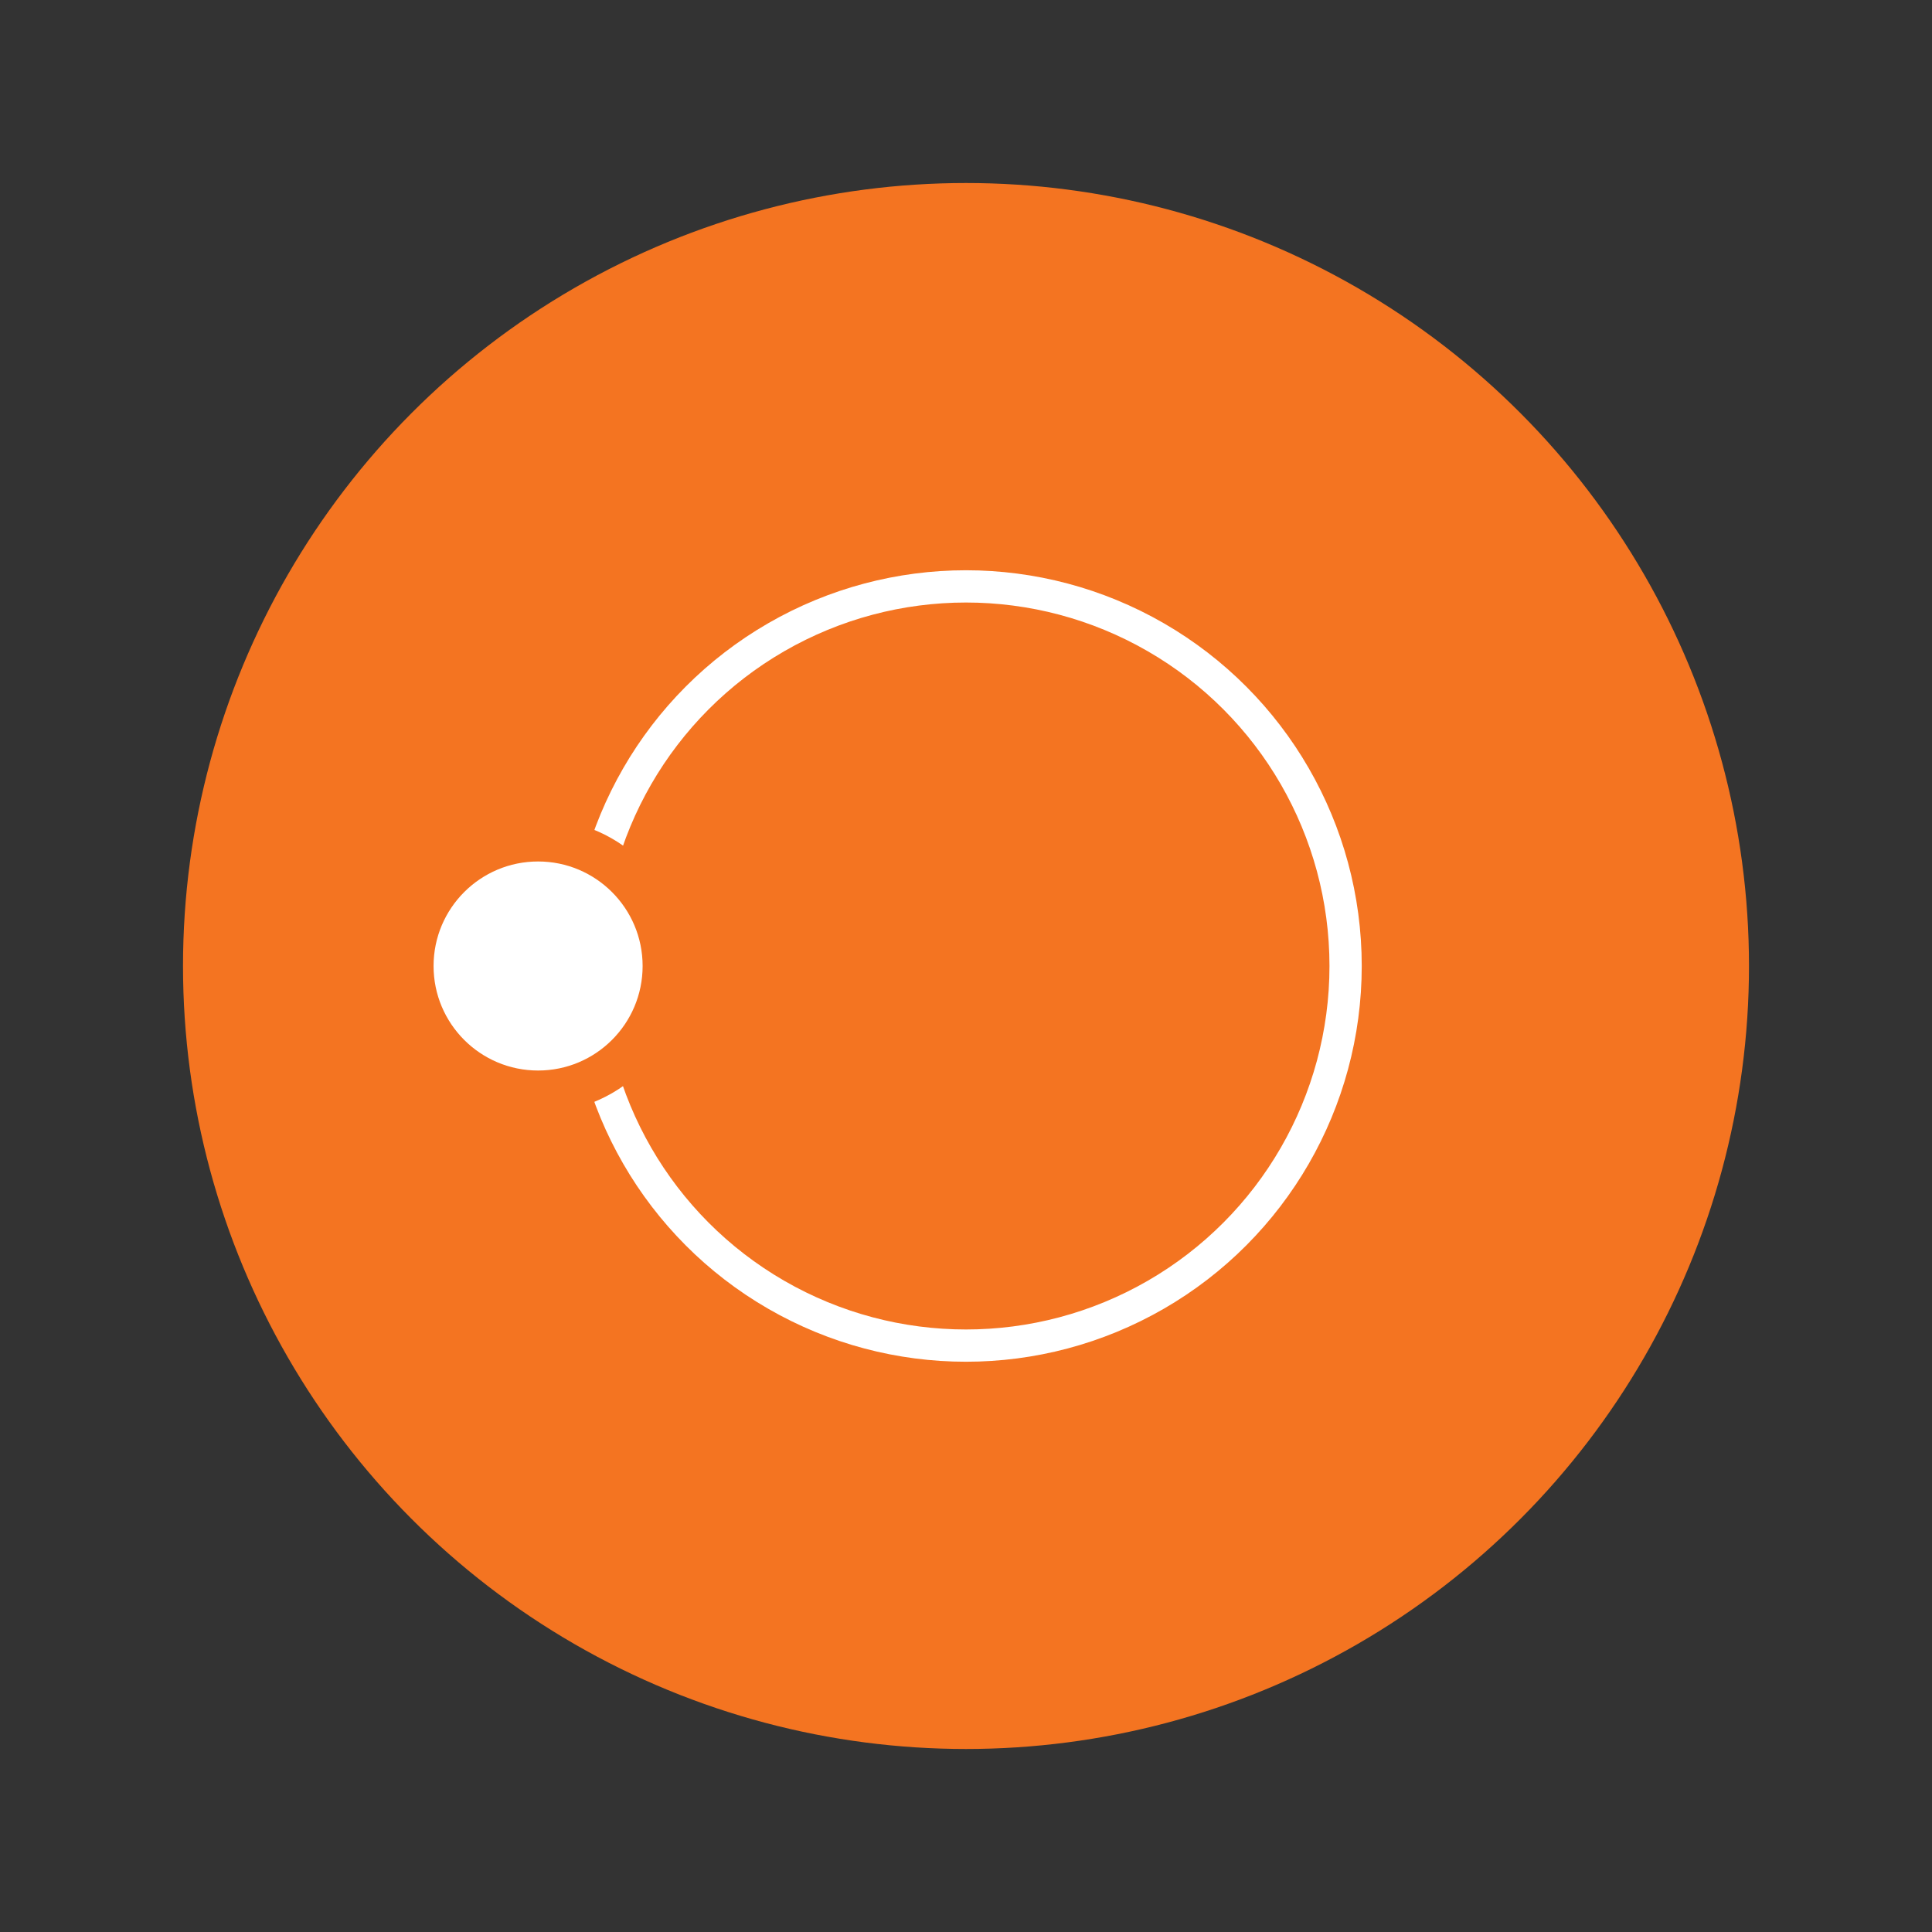<?xml version="1.0" encoding="utf-8"?>
<!-- Generator: Adobe Illustrator 22.1.0, SVG Export Plug-In . SVG Version: 6.00 Build 0)  -->
<svg version="1.1" id="Ebene_1" xmlns="http://www.w3.org/2000/svg" xmlns:xlink="http://www.w3.org/1999/xlink" x="0px" y="0px"
	 viewBox="0 0 512 512" style="enable-background:new 0 0 512 512;" xml:space="preserve">
<rect x="0" y="0" width="512" height="512" fill="#333333" stroke="none"/>
<style type="text/css">
	.st0{display:none;}
	.st1{display:inline;}
	.st2{fill:#F47421;}
	.st3{fill:none;stroke:#FFFFFF;stroke-width:8.55;}
	.st4{stroke:#F47421;stroke-width:3.238;}
	.st5{fill:#FFFFFF;}
	.st6{display:inline;fill:#D70751;}
	.st7{display:inline;fill:#75A928;}
	.st8{display:inline;fill:#BC1142;}
</style>
<title>ionicons-v5-l</title>
<g class="st0">
	<g class="st1">
		<path d="M256,48.6c-114.7,0-208,93.3-208,208c0,85.6,53.6,163.5,133.4,193.9c3.3,1.3,7.1,1.1,10.3-0.4c3.2-1.6,5.7-4.4,6.7-7.8
			l39-124.5c1.8-5.9-0.7-12.3-6.1-15.3c-16.9-9.3-27.4-26.9-27.4-45.8c0-28.7,23.3-52,52-52s52,23.3,52,52c0,19-10.5,36.5-27.4,45.8
			c-5.4,3-8,9.4-6.1,15.3l39,124.5c1.1,3.4,3.5,6.2,6.7,7.8c1.8,0.9,3.7,1.3,5.7,1.3c1.6,0,3.1-0.3,4.6-0.9
			c80-30.4,133.6-108.3,133.6-193.9C464,141.9,370.7,48.6,256,48.6z"/>
	</g>
</g>
<g>
	<circle class="st2" cx="256" cy="256" r="207.5"/>
	<circle class="st3" cx="256" cy="256" r="100.6"/>
	<g id="friend">
		
			<ellipse transform="matrix(7.088901e-02 -0.998 0.998 7.088901e-02 -122.825 380.136)" class="st2" cx="142.6" cy="256" rx="38.9" ry="38.9"/>
		<path class="st4" d="M362.2,256h46.1"/>
		<circle class="st5" cx="142.6" cy="256" r="27.7"/>
	</g>
	<g transform="rotate(120,50,50)">
		<g id="friend_1_">
			<circle class="st2" cx="302.9" cy="160.4" r="38.9"/>
			<path class="st4" d="M193.2,350.5l-23.1,39.9"/>
			<circle class="st5" cx="302.9" cy="160.4" r="27.7"/>
		</g>
	</g>
	<g transform="rotate(240,50,50)">
		<g id="friend_2_">
			<circle class="st2" cx="302.9" cy="351.6" r="38.9"/>
			<path class="st4" d="M193.2,161.5l-23.1-39.9"/>
			<circle class="st5" cx="302.9" cy="351.6" r="27.7"/>
		</g>
	</g>
</g>
<g class="st0">
	<path class="st6" d="M288.6,267.8c-6.9,0.1,1.3,3.5,10.3,4.9c2.5-1.9,4.7-3.9,6.7-5.8C300,268.3,294.3,268.3,288.6,267.8"/>
	<path class="st6" d="M325.5,258.6c4.1-5.7,7.1-11.8,8.1-18.2c-0.9,4.6-3.4,8.5-5.7,12.7c-12.9,8.1-1.2-4.8,0-9.7
		C314,260.7,326,253.7,325.5,258.6"/>
	<path class="st6" d="M339.1,223.1c0.8-12.4-2.4-8.5-3.5-3.7C336.8,220,337.9,228.1,339.1,223.1"/>
	<path class="st6" d="M262.5,53.8c3.7,0.7,7.9,1.2,7.3,2C273.8,55,274.7,54.2,262.5,53.8"/>
	<path class="st6" d="M269.8,55.9l-2.6,0.5l2.4-0.2L269.8,55.9"/>
	<path class="st6" d="M384.3,227.8c0.4,11.1-3.3,16.5-6.6,26.1l-5.9,3c-4.9,9.4,0.5,6-3,13.5c-7.6,6.8-23,21.1-28,22.4
		c-3.6-0.1,2.4-4.3,3.2-5.9c-10.2,7-8.2,10.5-23.7,14.7l-0.5-1c-38.3,18-91.6-17.7-90.9-66.5c-0.4,3.1-1.2,2.3-2,3.6
		c-2-25.1,11.6-50.3,34.5-60.6c22.4-11.1,48.6-6.5,64.7,8.4c-8.8-11.5-26.3-23.8-47.1-22.6c-20.4,0.3-39.4,13.3-45.7,27.3
		c-10.4,6.6-11.6,25.3-16.2,28.7c-6.1,44.9,11.5,64.3,41.3,87.2c4.7,3.2,1.3,3.6,2,6c-9.9-4.6-19-11.6-26.4-20.2
		c4,5.8,8.2,11.4,13.7,15.8c-9.3-3.2-21.8-22.6-25.4-23.4c16.1,28.8,65.3,50.5,91,39.7c-11.9,0.4-27.1,0.2-40.4-4.7
		c-5.6-2.9-13.3-8.9-11.9-10c35.1,13.1,71.4,9.9,101.8-14.4c7.7-6,16.2-16.3,18.6-16.4c-3.7,5.5,0.6,2.7-2.2,7.5
		c7.7-12.4-3.3-5.1,8-21.5l4.2,5.8c-1.6-10.3,12.8-22.8,11.4-39.2c3.3-5,3.7,5.4,0.2,16.9c4.9-12.7,1.3-14.8,2.5-25.3
		c1.4,3.5,3.1,7.3,4,11c-3.2-12.3,3.2-20.7,4.8-27.9c-1.6-0.7-4.9,5.4-5.6-9.1c0.1-6.3,1.8-3.3,2.4-4.9c-1.2-0.7-4.5-5.6-6.5-14.8
		c1.4-2.2,3.8,5.7,5.8,6c-1.3-7.4-3.4-13-3.5-18.7c-5.7-11.9-2,1.6-6.6-5.1c-6.1-18.9,5-4.4,5.8-13c9.2,13.3,14.4,34,16.9,42.5
		c-1.8-10.4-4.8-20.5-8.4-30.3c2.8,1.2-4.5-21.5,3.6-6.5c-8.7-32-37.2-61.8-63.4-75.8c3.2,2.9,7.3,6.6,5.8,7.2
		c-13-7.8-10.7-8.4-12.6-11.6c-10.6-4.3-11.3,0.3-18.4,0c-20-10.6-23.9-9.5-42.3-16.1l0.8,3.9c-13.3-4.4-15.4,1.7-29.8,0
		c-0.9-0.7,4.6-2.5,9.1-3.1c-12.8,1.7-12.2-2.5-24.8,0.5c3.1-2.2,6.4-3.6,9.7-5.5c-10.5,0.6-25,6.1-20.5,1.1
		c-17.1,7.6-47.4,18.3-64.3,34.2l-0.5-3.6c-7.8,9.3-34,27.9-36,40l-2.1,0.5c-4.1,6.9-6.7,14.6-9.9,21.7c-5.3,9-7.8,3.5-7,4.9
		c-10.4,21.1-15.6,38.9-20.1,53.5c3.2,4.8,0.1,28.7,1.3,47.8c-5.2,94.5,66.4,186.3,144.6,207.5c11.5,4.1,28.5,3.9,43,4.4
		c-17.1-4.9-19.3-2.6-36-8.4c-12-5.7-14.7-12.1-23.2-19.5l3.4,6c-16.7-5.9-9.7-7.3-23.3-11.6l3.6-4.7c-5.4-0.4-14.3-9.1-16.8-14
		l-5.9,0.2c-7.1-8.8-10.9-15.1-10.6-20l-1.9,3.4c-2.2-3.7-26.2-32.9-13.7-26.1c-2.3-2.1-5.4-3.4-8.7-9.5l2.5-2.9
		c-6-7.7-11-17.6-10.7-20.9c3.2,4.3,5.4,5.1,7.6,5.9c-15.1-37.6-16-2.1-27.5-38.2l2.4-0.2c-1.9-2.8-3-5.8-4.5-8.8l1.1-10.5
		c-10.9-12.6-3-53.6-1.5-76.1c1.1-9.1,9.1-18.9,15.2-34.1l-3.7-0.6c7.1-12.4,40.5-49.7,56-47.8c7.5-9.4-1.5,0-3-2.4
		c16.5-17,21.6-12,32.8-15.1c12-7.1-10.3,2.8-4.6-2.7c20.7-5.3,14.7-12,41.7-14.7c2.9,1.6-6.6,2.5-9,4.6c17.3-8.4,54.6-6.5,78.9,4.7
		c28.2,13.2,59.8,52.1,61.1,88.7l1.4,0.4c-0.7,14.6,2.2,31.4-2.9,46.8L384.3,227.8"/>
	<path class="st6" d="M213.5,277.2l-1,4.8c4.5,6.1,8.1,12.8,13.9,17.6C222.3,291.5,219.2,288.2,213.5,277.2"/>
	<path class="st6" d="M224.2,276.8c-2.4-2.6-3.8-5.8-5.4-9c1.5,5.6,4.6,10.4,7.5,15.2L224.2,276.8"/>
	<path class="st6" d="M413.3,235.7l-1,2.5c-1.9,13.2-5.9,26.2-12,38.2C407,263.7,411.4,249.8,413.3,235.7"/>
	<path class="st6" d="M263.8,50.5c4.6-1.7,11.4-0.9,16.4-2.1c-6.4,0.5-12.8,0.9-19.1,1.7L263.8,50.5"/>
	<path class="st6" d="M100.6,137.3c1.1,9.9-7.5,13.8,1.9,7.2C107.5,133.3,100.5,141.5,100.6,137.3"/>
	<path class="st6" d="M89.6,183.3c2.2-6.6,2.5-10.6,3.4-14.4C87,176.5,90.2,178.1,89.6,183.3"/>
</g>
<g class="st0">
	<path class="st1" d="M181.6,48.7c-2.1,0.1-4.4,0.8-6.9,2.9c-6.3-2.4-12.4-3.3-17.8,1.7c-8.4-1.1-11.1,1.2-13.2,3.8
		c-1.8,0-13.8-1.9-19.3,6.3c-13.8-1.6-18.1,8.1-13.2,17.2c-2.8,4.4-5.7,8.7,0.9,17c-2.3,4.6-0.9,9.6,4.6,15.7
		c-1.4,6.5,1.4,11.1,6.5,14.7c-1,8.9,8.2,14.1,10.9,15.9c1,5.2,3.2,10.1,13.6,12.8c1.7,7.7,8,9.1,14,10.7
		c-20,11.6-37.2,26.9-37.1,64.5l-2.9,5.2c-23,14-43.6,58.8-11.3,95.3c2.1,11.4,5.6,19.6,8.8,28.7c4.7,36.6,35.5,53.7,43.6,55.7
		c11.9,9.1,24.5,17.6,41.7,23.7c16.1,16.7,33.6,23,51.2,23c0.3,0,0.5,0,0.8,0c17.6,0,35.1-6.3,51.2-23c17.1-6,29.8-14.6,41.7-23.7
		c8.1-2,38.9-19.1,43.6-55.7c3.2-9.1,6.7-17.3,8.8-28.7c32.3-36.5,11.6-81.3-11.3-95.3l-2.9-5.2c0.1-37.6-17.1-52.9-37.1-64.5
		c6.1-1.6,12.3-3,14-10.7c10.4-2.7,12.6-7.6,13.6-12.8c2.7-1.8,11.8-7,10.9-15.9c5.1-3.6,7.9-8.2,6.5-14.7
		c5.5-6.1,6.9-11.1,4.6-15.7c6.6-8.3,3.7-12.6,0.9-17c4.9-9.1,0.6-18.8-13.2-17.2c-5.5-8.2-17.4-6.3-19.3-6.3
		c-2.1-2.6-4.8-4.9-13.2-3.8c-5.4-4.9-11.5-4.1-17.8-1.7c-7.4-5.9-12.4-1.2-18,0.6c-9-2.9-11.1,1.1-15.5,2.7
		c-9.8-2.1-12.8,2.4-17.5,7.2l-5.5-0.1C266,70.8,258.6,88.6,256,97.7c-2.6-9.2-10-27-24.8-35.7l-5.5,0.1c-4.7-4.8-7.7-9.3-17.5-7.2
		c-4.4-1.6-6.5-5.7-15.5-2.7C189,51,185.6,48.6,181.6,48.7z"/>
	<path class="st7" d="M152,87.2c39.4,20.3,62.2,36.7,74.8,50.7c-6.4,25.7-39.9,26.9-52.2,26.2c2.5-1.2,4.6-2.6,5.3-4.7
		c-3.1-2.2-14-0.2-21.6-4.5c2.9-0.6,4.3-1.2,5.7-3.4c-7.2-2.3-14.9-4.3-19.5-8.1c2.5,0,4.8,0.5,8-1.7c-6.4-3.5-13.3-6.2-18.6-11.5
		c3.3-0.1,6.9,0,8-1.3c-5.9-3.6-10.9-7.7-15-12.1c4.7,0.6,6.6,0.1,7.8-0.7c-4.5-4.6-10.1-8.4-12.8-14c3.5,1.2,6.6,1.6,8.9-0.1
		c-1.5-3.4-8-5.4-11.7-13.4c3.6,0.4,7.5,0.8,8.3,0c-1.7-6.9-4.6-10.8-7.4-14.8c7.8-0.1,19.6,0,19.1-0.6l-4.8-4.9
		c7.6-2,15.4,0.3,21.1,2.1c2.5-2,0-4.5-3.1-7.1c6.5,0.9,12.3,2.4,17.6,4.4c2.8-2.5-1.8-5.1-4.1-7.6c10,1.9,14.2,4.6,18.4,7.2
		c3.1-2.9,0.2-5.4-1.9-8c7.5,2.8,11.4,6.4,15.5,9.9c1.4-1.9,3.5-3.2,0.9-7.8c5.3,3.1,9.4,6.7,12.4,10.8c3.3-2.1,2-5,2-7.6
		c5.6,4.5,9.1,9.3,13.4,14c0.9-0.6,1.6-2.8,2.3-6.2c13.3,12.9,32,45.3,4.8,58.1C210.3,111.4,182.6,97.6,152,87.2z"/>
	<path class="st7" d="M360.9,87.2c-39.4,20.3-62.2,36.7-74.8,50.7c6.4,25.7,39.9,26.9,52.2,26.2c-2.5-1.2-4.6-2.6-5.3-4.7
		c3.1-2.2,14-0.2,21.6-4.5c-2.9-0.6-4.3-1.2-5.7-3.4c7.2-2.3,14.9-4.3,19.5-8.1c-2.5,0-4.8,0.5-8-1.7c6.4-3.5,13.3-6.2,18.6-11.5
		c-3.3-0.1-6.9,0-8-1.3c5.9-3.6,10.9-7.7,15-12.1c-4.7,0.6-6.6,0.1-7.8-0.7c4.5-4.6,10.1-8.4,12.8-14c-3.5,1.2-6.6,1.6-8.9-0.1
		c1.5-3.4,8-5.4,11.7-13.4c-3.6,0.4-7.5,0.8-8.3,0c1.7-6.9,4.6-10.8,7.4-14.8c-7.8-0.1-19.6,0-19.1-0.6l4.8-4.9
		c-7.6-2-15.4,0.3-21.1,2.1c-2.5-2,0-4.5,3.1-7.1c-6.5,0.9-12.3,2.4-17.6,4.4c-2.8-2.5,1.8-5.1,4.1-7.6c-10,1.9-14.2,4.6-18.4,7.2
		c-3.1-2.9-0.2-5.4,1.9-8c-7.5,2.8-11.4,6.4-15.5,9.9c-1.4-1.9-3.5-3.2-0.9-7.8c-5.3,3.1-9.4,6.7-12.4,10.8c-3.3-2.1-2-5-2-7.6
		c-5.6,4.5-9.1,9.3-13.4,14c-0.9-0.6-1.6-2.8-2.3-6.2c-13.3,12.9-32,45.3-4.8,58.1C302.6,111.4,330.2,97.6,360.9,87.2L360.9,87.2z"
		/>
	<path class="st8" d="M304.1,349.2c0,24-21.1,43.5-47.1,43.5c-26,0-47.1-19.5-47.1-43.5c0-24,21.1-43.5,47.1-43.5
		C283,305.7,304.1,325.2,304.1,349.2z"/>
	<path class="st8" d="M229.7,225c19.5,12.8,23.1,41.8,7.9,64.8c-15.2,23-43.3,31.2-62.9,18.5l0,0c-19.5-12.8-23.1-41.8-7.9-64.8
		S210.1,212.2,229.7,225L229.7,225z"/>
	<path class="st8" d="M282.4,222.7c-19.5,12.8-23.1,41.8-7.9,64.8s43.3,31.2,62.9,18.5l0,0c19.5-12.8,23.1-41.8,7.9-64.8
		C330.1,218.1,301.9,209.9,282.4,222.7L282.4,222.7z"/>
	<path class="st8" d="M132,245.9c21.1-5.7,7.1,87.3-10,79.6C103.1,310.4,97,265.9,132,245.9z"/>
	<path class="st8" d="M375.8,244.7c-21.1-5.7-7.1,87.3,10,79.6C404.7,309.2,410.8,264.7,375.8,244.7z"/>
	<path class="st8" d="M304.1,175.6c36.4-6.1,66.7,15.5,65.5,54.9C368.4,245.6,290.7,177.8,304.1,175.6L304.1,175.6z"/>
	<path class="st8" d="M203.6,174.4c-36.4-6.1-66.7,15.5-65.5,54.9C139.3,244.5,217,176.7,203.6,174.4z"/>
	<path class="st8" d="M255.8,165.2c-21.7-0.6-42.6,16.1-42.6,25.8c-0.1,11.8,17.2,23.8,42.8,24.1c26.1,0.2,42.8-9.6,42.9-21.8
		C299,179.6,275.1,165,255.8,165.2L255.8,165.2z"/>
	<path class="st8" d="M257.2,406.4c18.9-0.8,44.4,6.1,44.4,15.3c0.3,8.9-23,29.1-45.7,28.7c-23.4,1-46.4-19.2-46.1-26.2
		C209.5,413.9,238.3,405.9,257.2,406.4z"/>
	<path class="st8" d="M187.2,351.9c13.5,16.2,19.6,44.8,8.4,53.2c-10.6,6.4-36.5,3.8-54.9-22.6c-12.4-22.2-10.8-44.7-2.1-51.3
		C151.6,323.3,171.7,334,187.2,351.9z"/>
	<path class="st8" d="M324.4,346.8c-14.6,17.1-22.7,48.3-12.1,58.3c10.2,7.8,37.5,6.7,57.7-21.3c14.7-18.8,9.7-50.2,1.4-58.6
		C359,315.6,341.1,327.9,324.4,346.8z"/>
</g>
</svg>
